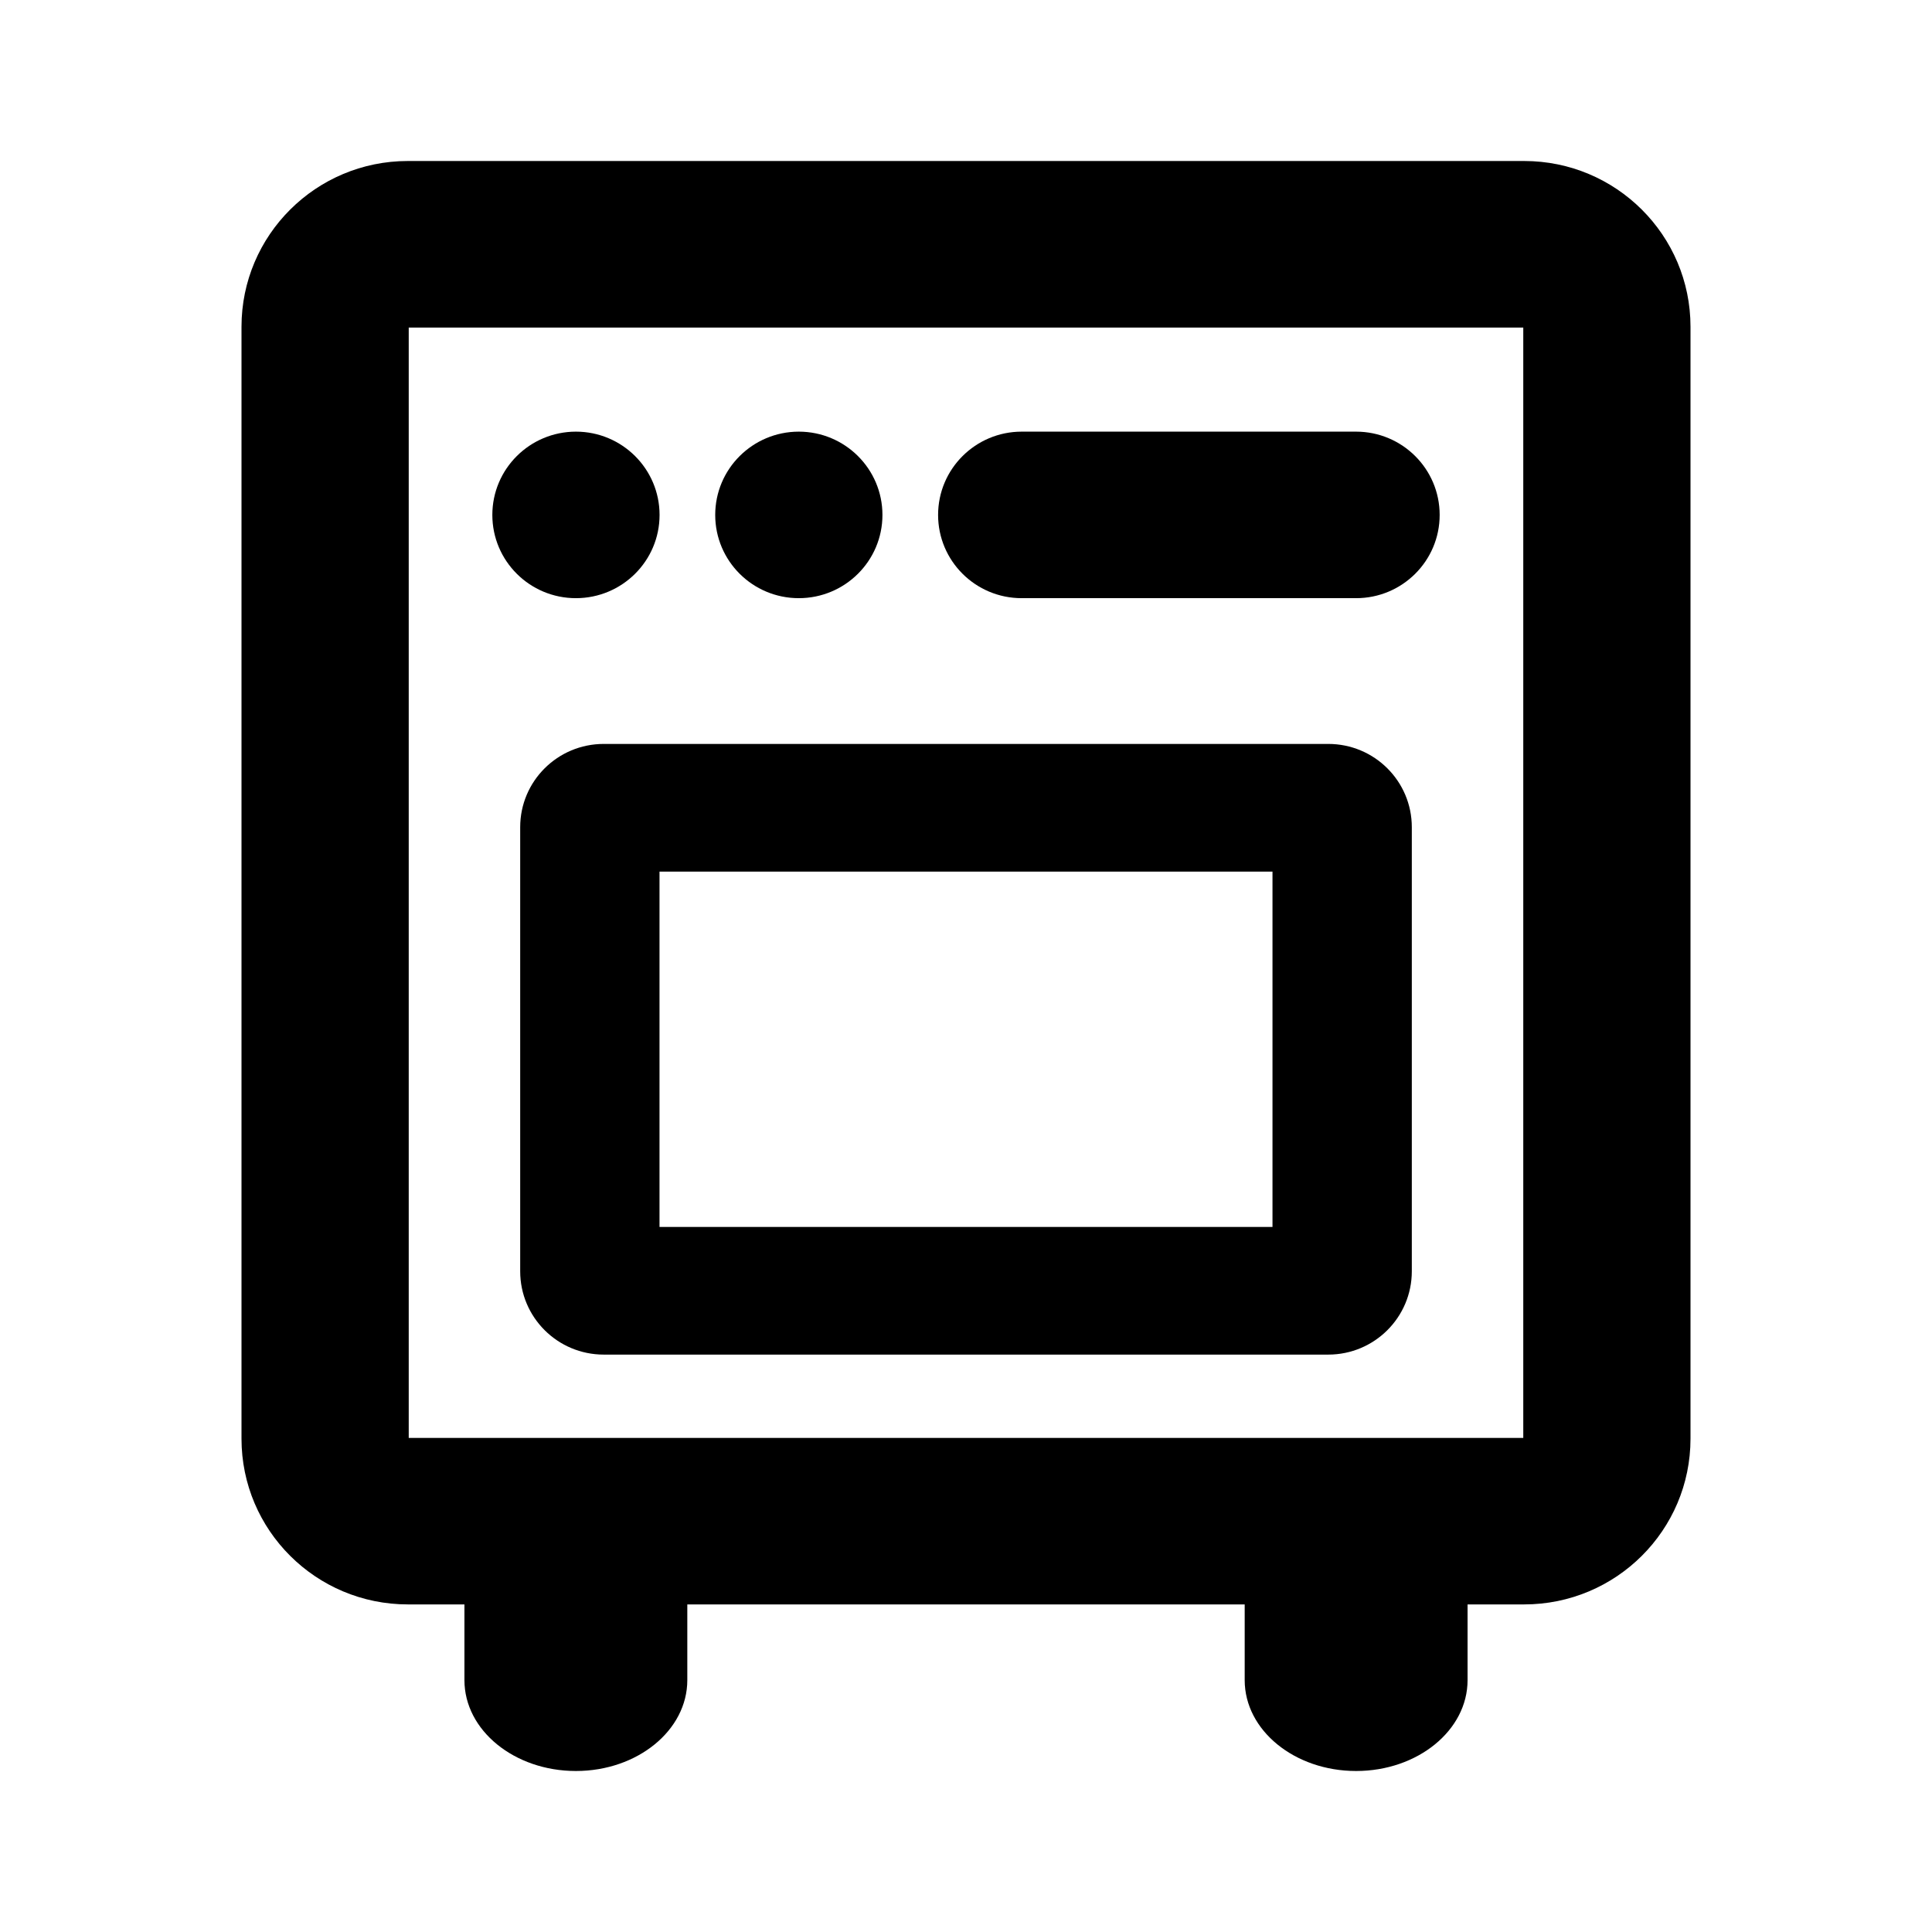 <svg width="36" height="36" viewBox="0 0 36 36" fill="none" xmlns="http://www.w3.org/2000/svg">
<path fill-rule="evenodd" clip-rule="evenodd" d="M24.75 13.862C25.61 13.862 26.307 14.556 26.307 15.413V23.689C26.307 24.546 25.61 25.241 24.75 25.241H11.25C10.39 25.241 9.693 24.546 9.693 23.689V15.413C9.693 14.556 10.39 13.862 11.25 13.862H24.75ZM12.289 22.862H23.711V16.241H12.289V22.862Z" fill="currentColor"/>
<path d="M10.731 8.043C11.592 8.043 12.29 8.738 12.29 9.595C12.29 10.452 11.592 11.146 10.731 11.146C9.871 11.146 9.174 10.452 9.174 9.595C9.174 8.738 9.871 8.044 10.731 8.043Z" fill="currentColor"/>
<path d="M14.884 8.043C15.745 8.043 16.443 8.738 16.443 9.595C16.443 10.452 15.745 11.146 14.884 11.146C14.024 11.146 13.327 10.452 13.327 9.595C13.327 8.738 14.024 8.044 14.884 8.043Z" fill="currentColor"/>
<path d="M25.269 8.043C26.129 8.044 26.826 8.738 26.826 9.595C26.826 10.452 26.129 11.146 25.269 11.146H19.037C18.177 11.146 17.48 10.452 17.48 9.595C17.48 8.738 18.177 8.044 19.037 8.043H25.269Z" fill="currentColor"/>
<path fill-rule="evenodd" clip-rule="evenodd" d="M28.4 3C30.112 3 31.5 4.383 31.5 6.088V26.808C31.5 28.514 30.112 29.896 28.4 29.896H27.346V31.307C27.346 32.242 26.416 33 25.269 33C24.122 33 23.193 32.241 23.193 31.307V29.896H12.807V31.307C12.807 32.241 11.878 33 10.731 33C9.584 33 8.654 32.242 8.654 31.307V29.896H7.6C5.888 29.896 4.5 28.514 4.5 26.808V6.088C4.5 4.383 5.888 3 7.6 3H28.4ZM7.616 26.794H28.384V6.104H7.616V26.794Z" fill="currentColor"/>
</svg>
